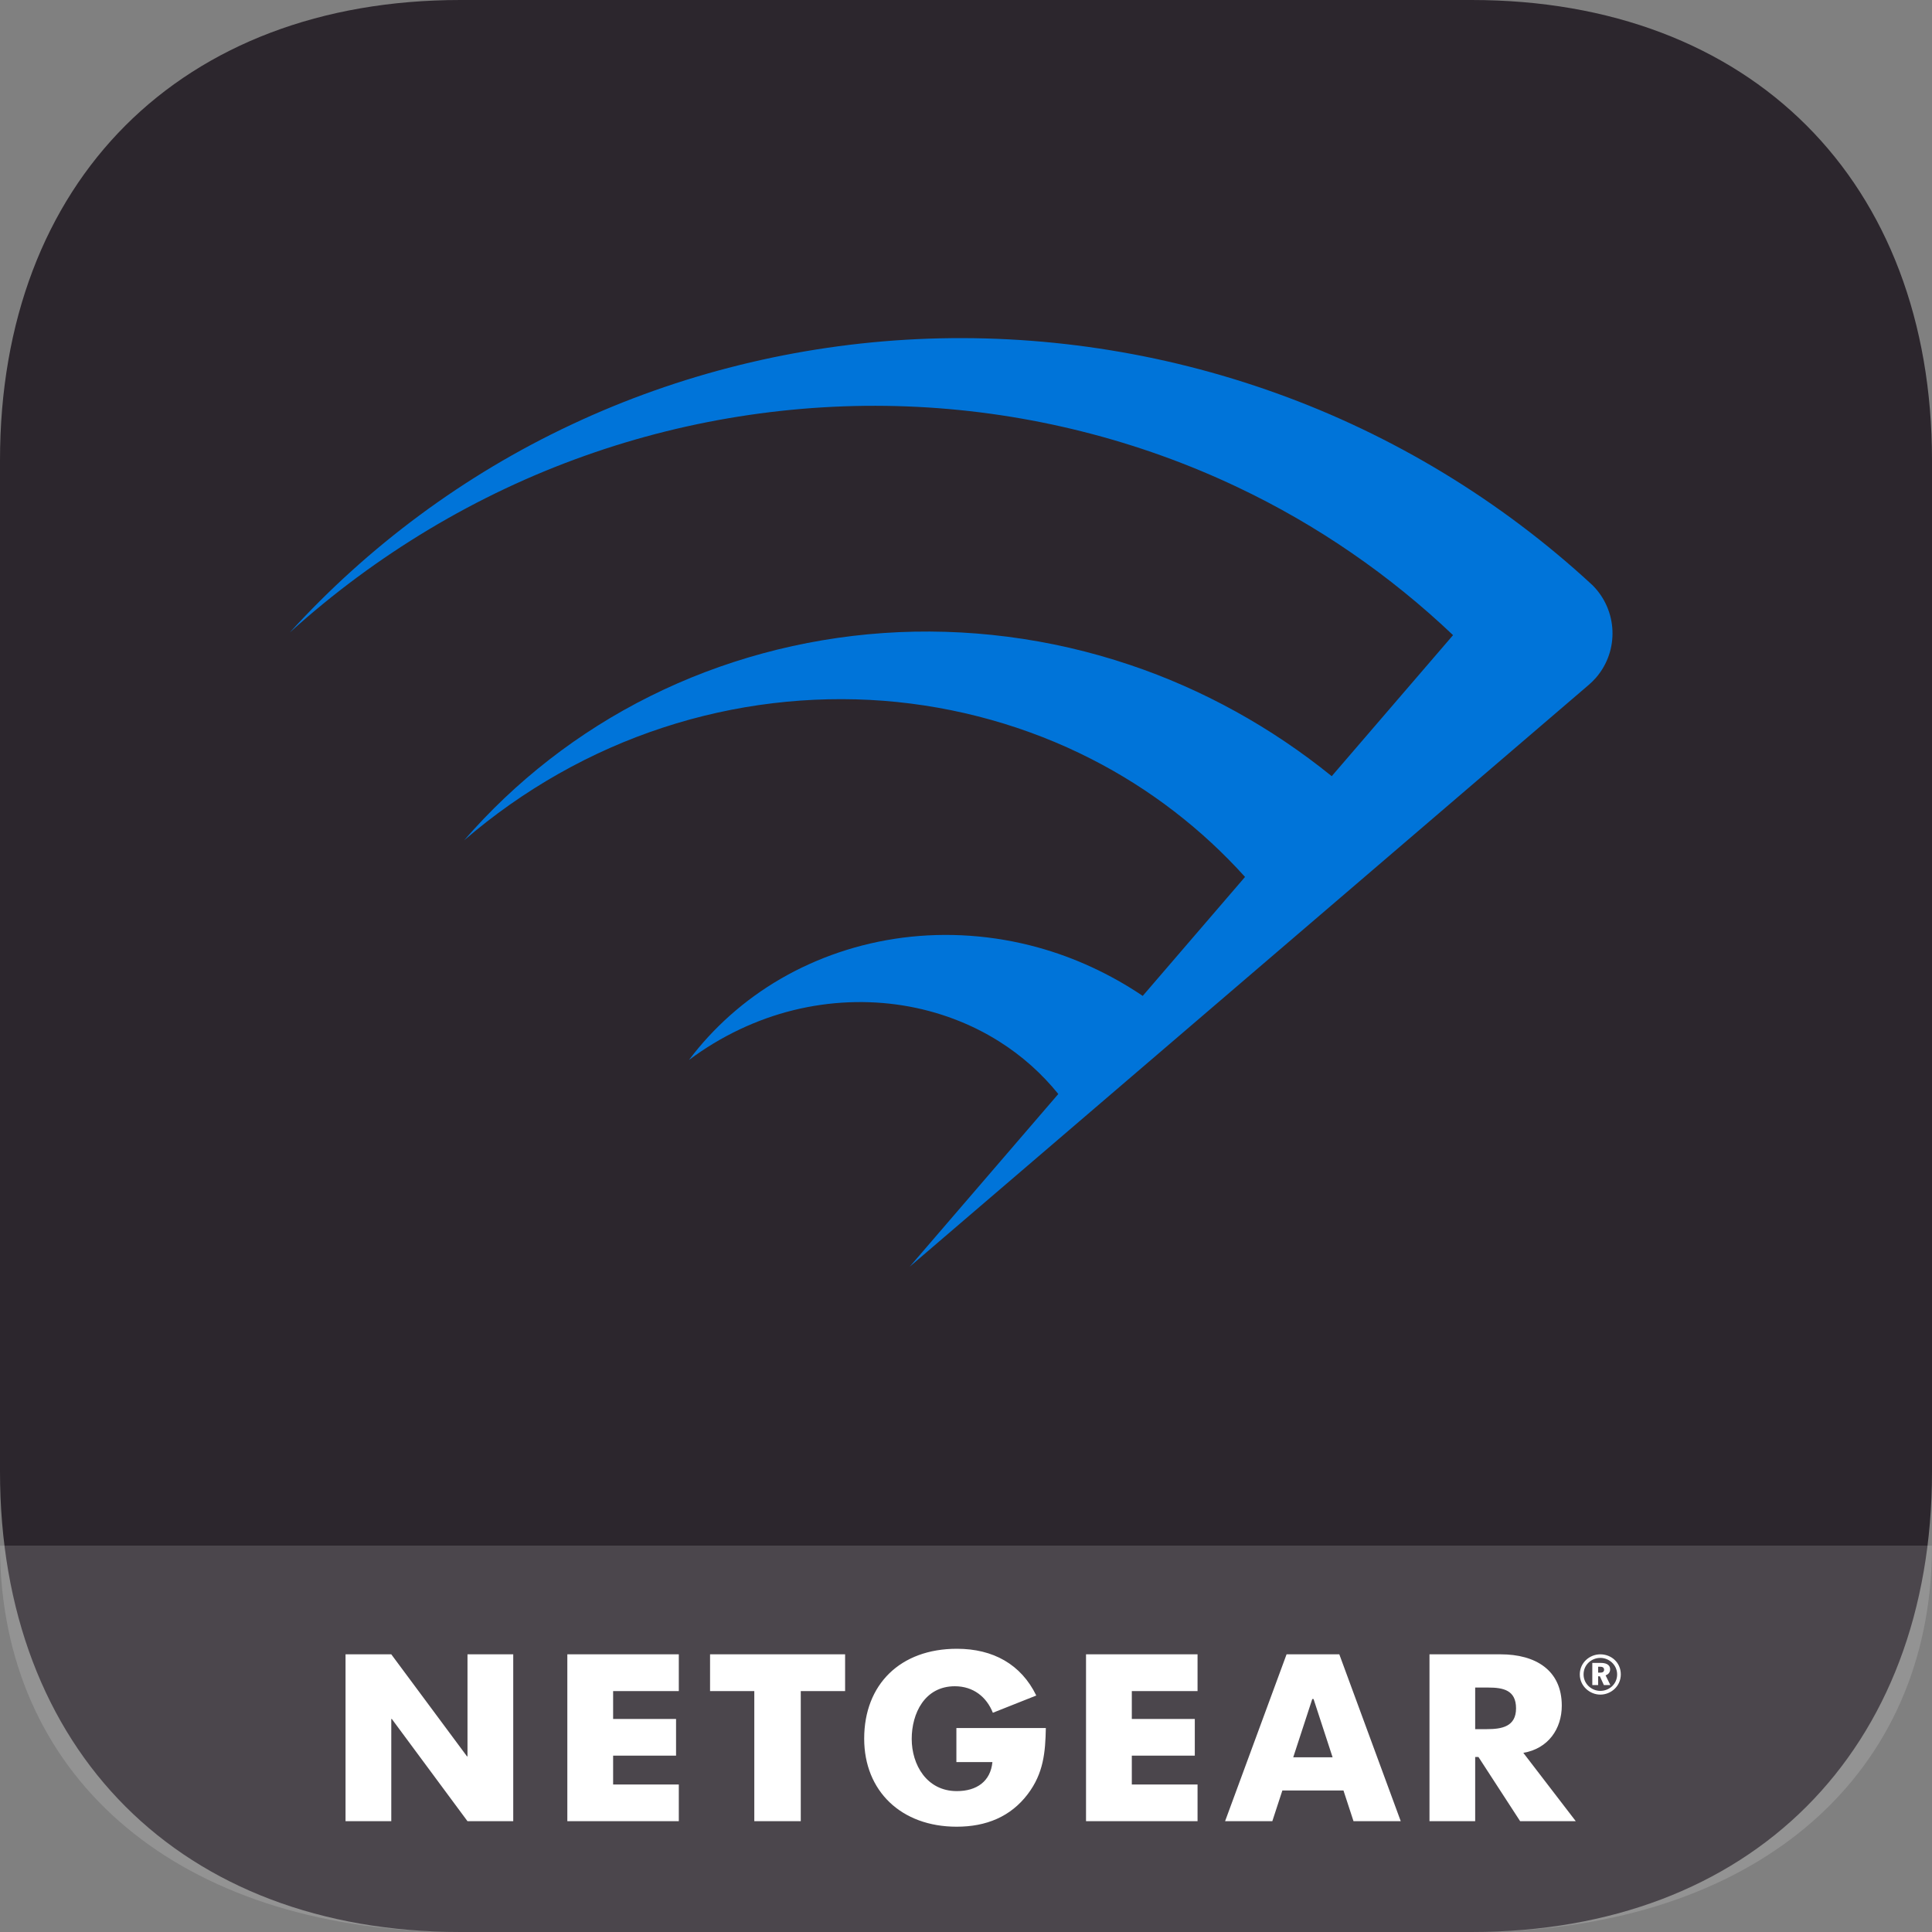 <?xml version="1.0" encoding="UTF-8"?>
<svg width="40px" height="40px" viewBox="0 0 40 40" version="1.1" xmlns="http://www.w3.org/2000/svg" xmlns:xlink="http://www.w3.org/1999/xlink">
    <rect x="0" y="0" width="40" height="40" fill="#808080" stroke="none"/>
    <!-- Generator: Sketch 55.2 (78181) - https://sketchapp.com -->
    <title>Group 2</title>
    <desc>Created with Sketch.</desc>
    <g id="Page-1" stroke="none" stroke-width="1" fill="none" fill-rule="evenodd">
        <g id="Artboard">
            <g id="Group-2">
                <path d="M30.469,5.85280616e-16 C36.25,5.85280616e-16 40,3.75 40,9.531 L40,30.469 C40,36.25 36.25,40 30.469,40 L9.531,40 C3.75,40 0,36.25 0,30.469 L0,9.531 C0,3.75 3.75,5.85280619e-16 9.531,5.85280619e-16 L30.469,5.85280616e-16 Z" id="App-Icon-Shape" fill="#2C262D"></path>
                <path d="M40,32 C40,32.167 39.996,32.332 39.987,32.494 C39.74,37.065 36.051,40 30.469,40 L9.531,40 C3.942,40 0.251,37.058 0.012,32.477 C0.004,32.32 0,32.161 0,32 L40,32 Z" id="App-Icon-Shape" fill-opacity="0.15" fill="#FFFFFF"></path>
                <g id="logo-2" transform="translate(7, 34.031)" fill="#FFFFFF">
                    <g id="Group" transform="translate(0.109, 0.031)">
                        <path d="M26.023,0.568 L25.979,0.568 L25.979,0.446 L26.015,0.446 C26.056,0.446 26.102,0.453 26.102,0.509 C26.102,0.558 26.06,0.568 26.023,0.568 M26.024,0.189 C26.25,0.189 26.448,0.357 26.448,0.605 C26.448,0.847 26.246,1.023 26.024,1.023 C25.804,1.023 25.599,0.845 25.599,0.605 C25.599,0.362 25.802,0.189 26.024,0.189 Z M26.024,0.946 C26.207,0.946 26.372,0.806 26.372,0.605 C26.372,0.408 26.205,0.263 26.025,0.263 C25.841,0.263 25.677,0.404 25.677,0.605 C25.677,0.802 25.843,0.946 26.024,0.946 Z M26.227,0.501 C26.227,0.565 26.186,0.607 26.133,0.624 L26.231,0.825 L26.097,0.825 L26.015,0.644 L25.979,0.644 L25.979,0.825 L25.858,0.825 L25.858,0.367 L26.035,0.367 C26.115,0.367 26.227,0.387 26.227,0.501 Z M25.226,1.252 C25.226,1.73 24.947,2.141 24.43,2.229 L25.516,3.644 L24.364,3.644 L23.501,2.315 L23.433,2.315 L23.433,3.644 L22.487,3.644 L22.487,0.189 L23.961,0.189 C24.68,0.189 25.226,0.515 25.226,1.252 Z M23.677,1.738 C23.988,1.738 24.279,1.684 24.279,1.308 C24.279,0.931 24.015,0.877 23.705,0.877 L23.433,0.877 L23.433,1.738 L23.677,1.738 Z M19.528,0.189 L20.62,0.189 L21.892,3.644 L20.914,3.644 L20.706,3.008 L19.441,3.008 L19.233,3.644 L18.255,3.644 L19.528,0.189 Z M19.666,2.321 L20.481,2.321 L20.087,1.115 L20.06,1.115 L19.666,2.321 Z M15.376,3.644 L15.376,0.189 L17.685,0.189 L17.685,0.95 L16.324,0.95 L16.324,1.527 L17.628,1.527 L17.628,2.287 L16.324,2.287 L16.324,2.884 L17.685,2.884 L17.685,3.644 L15.376,3.644 Z M12.692,2.42 L12.692,1.715 L14.544,1.715 C14.534,2.22 14.496,2.65 14.172,3.08 C13.815,3.553 13.307,3.758 12.697,3.758 C11.552,3.758 10.783,3.021 10.783,1.935 C10.783,0.813 11.529,0.074 12.703,0.074 C13.452,0.074 14.032,0.396 14.346,1.042 L13.447,1.399 C13.317,1.07 13.041,0.85 12.66,0.85 C12.035,0.85 11.767,1.413 11.767,1.94 C11.767,2.475 12.078,3.021 12.701,3.021 C13.113,3.021 13.399,2.819 13.438,2.42 L12.692,2.42 Z M7.592,0.95 L7.592,0.189 L10.388,0.189 L10.388,0.95 L9.47,0.95 L9.47,3.644 L8.508,3.644 L8.508,0.95 L7.592,0.95 Z M4.637,3.644 L4.637,0.189 L6.945,0.189 L6.945,0.95 L5.585,0.95 L5.585,1.527 L6.888,1.527 L6.888,2.287 L5.585,2.287 L5.585,2.884 L6.945,2.884 L6.945,3.644 L4.637,3.644 Z M2.57,2.302 L2.57,0.189 L3.517,0.189 L3.517,3.644 L2.57,3.644 L1.003,1.527 L0.992,1.527 L0.992,3.644 L0.045,3.644 L0.045,0.189 L0.992,0.189 L2.56,2.302 L2.57,2.302 Z" id="Combined-Shape"></path>
                    </g>
                </g>
                <path d="M26.434,8.144 C24.037,7.28 21.494,6.904 18.996,7.021 C16.498,7.138 14.048,7.747 11.827,8.793 C9.605,9.835 7.619,11.315 6,13.095 C7.785,11.48 9.87,10.232 12.096,9.441 C14.321,8.647 16.682,8.307 18.996,8.424 C21.311,8.541 23.578,9.115 25.627,10.089 C27.277,10.871 28.782,11.913 30.084,13.15 L27.572,16.07 C26.317,15.054 24.895,14.27 23.397,13.767 C21.738,13.207 19.992,12.989 18.293,13.106 C16.593,13.223 14.941,13.675 13.458,14.415 C11.973,15.154 10.663,16.181 9.609,17.398 C10.829,16.346 12.239,15.55 13.727,15.064 C15.214,14.575 16.777,14.393 18.293,14.509 C19.81,14.627 21.279,15.043 22.59,15.712 C23.809,16.332 24.888,17.169 25.777,18.156 L23.659,20.619 C22.986,20.165 22.25,19.826 21.494,19.617 C20.563,19.359 19.605,19.296 18.694,19.413 C17.782,19.53 16.917,19.827 16.161,20.266 C15.405,20.704 14.761,21.285 14.264,21.946 C14.927,21.45 15.671,21.101 16.43,20.914 C17.19,20.727 17.965,20.7 18.694,20.817 C19.423,20.934 20.104,21.194 20.688,21.563 C21.165,21.863 21.575,22.234 21.911,22.65 L18.835,26.225 L32.894,14.179 C32.945,14.135 33,14.081 33.046,14.028 C33.529,13.466 33.489,12.633 32.972,12.117 C31.074,10.36 28.831,9.005 26.434,8.144 Z" id="Fill-1" fill="#0074D9"></path>
            </g>
        </g>
    </g>
</svg>